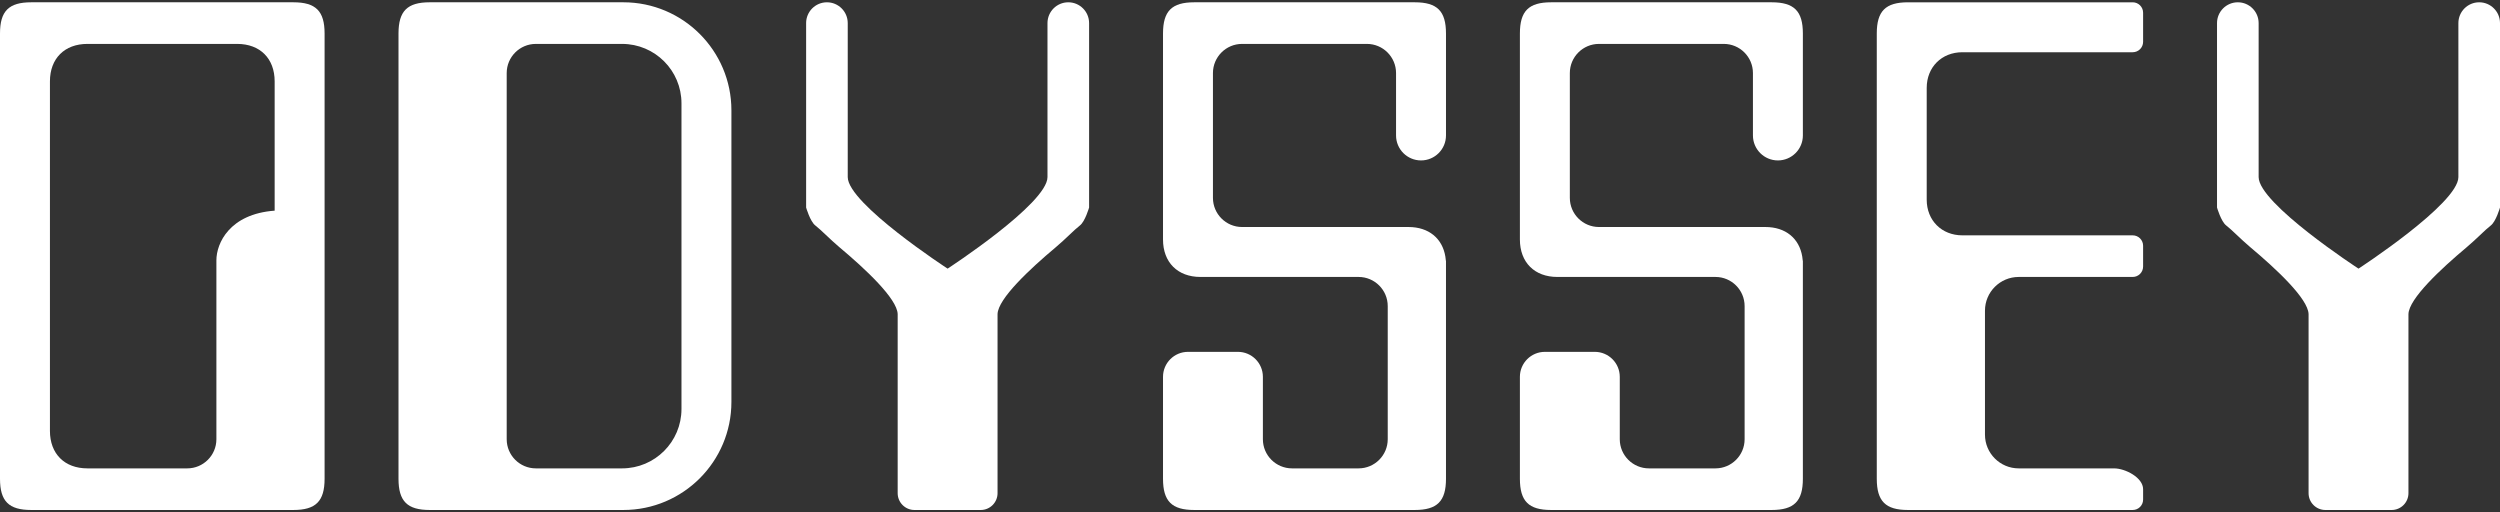 <?xml version="1.0" encoding="UTF-8" standalone="no"?><!DOCTYPE svg PUBLIC "-//W3C//DTD SVG 1.1//EN" "http://www.w3.org/Graphics/SVG/1.1/DTD/svg11.dtd"><svg width="100%" height="100%" viewBox="0 0 600 123" version="1.1" xmlns="http://www.w3.org/2000/svg" xmlns:xlink="http://www.w3.org/1999/xlink" xml:space="preserve" xmlns:serif="http://www.serif.com/" style="fill-rule:evenodd;clip-rule:evenodd;stroke-linejoin:round;stroke-miterlimit:2;"><rect x="0" y="0" width="600" height="123" fill="#333333" stroke="none"/><g id="magnavox_odyssey_alt"><path d="M95.64,8.041l0,106.866c0,5.384 2.107,7.491 7.491,7.491l46.471,-0c14.323,-0 25.938,-11.615 25.938,-25.938l-0,-69.972c-0,-14.322 -11.615,-25.938 -25.938,-25.938l-46.471,0c-5.384,0 -7.491,2.108 -7.491,7.491Zm25.968,9.488c-0,-3.854 3.136,-6.991 6.991,-6.991l20.704,-0c7.87,-0 14.252,6.382 14.252,14.252l0,73.369c0,7.869 -6.382,14.251 -14.252,14.251l-20.704,0c-3.855,0 -6.991,-3.137 -6.991,-6.991l-0,-87.89Z" style="fill:#fff;"/><path d="M-0,8.041l-0,106.866c-0,5.384 2.107,7.491 7.491,7.491l62.921,-0c5.383,-0 7.49,-2.107 7.49,-7.491l0,-106.866c0,-5.383 -2.107,-7.491 -7.49,-7.491l-62.921,0c-5.384,0 -7.491,2.108 -7.491,7.491Zm11.985,11.486c-0,-5.483 3.505,-8.989 8.989,-8.989l35.955,-0c5.482,-0 8.988,3.506 8.988,8.989l0,31.031c-10.826,0.789 -13.982,7.83 -13.982,11.915l-0,42.946c-0,3.854 -3.136,6.991 -6.991,6.991l-23.97,0c-5.484,0 -8.989,-3.505 -8.989,-8.988l-0,-83.895Z" style="fill:#fff;"/><path d="M450.427,8.041l0,106.866c0,5.384 2.107,7.491 7.491,7.491l53.932,-0c1.379,-0 2.497,-1.119 2.497,-2.497l0,-2.497c0,-2.756 -4.235,-4.994 -6.991,-4.994l-22.871,0c-4.465,0 -8.09,-3.625 -8.09,-8.09l-0,-29.762c-0,-4.464 3.625,-8.09 8.09,-8.09l27.365,-0c1.379,-0 2.497,-1.119 2.497,-2.497l0,-4.994c0,-1.377 -1.118,-2.497 -2.497,-2.497l-40.878,0c-4.974,0 -8.56,-3.585 -8.56,-8.559l0,-26.826c0,-4.974 3.586,-8.56 8.56,-8.56l40.878,0c1.379,0 2.497,-1.118 2.497,-2.496l0,-6.992c0,-1.377 -1.118,-2.497 -2.497,-2.497l-53.932,0c-5.384,0 -7.491,2.108 -7.491,7.491Z" style="fill:#fff;"/><path d="M193.47,5.544l-0,44.265c-0,-0 0.969,3.356 2.197,4.295c1.478,1.148 3.435,3.246 5.812,5.243c6.233,5.223 13.843,12.335 13.963,16.03l-0,42.986c-0,2.227 1.808,4.035 4.034,4.035l15.901,-0c2.227,-0 4.035,-1.808 4.035,-4.035l-0,-42.986c0.12,-3.695 7.73,-10.807 13.962,-16.03c2.377,-1.997 4.335,-4.095 5.813,-5.243c1.228,-0.939 2.197,-4.295 2.197,-4.295l0,-44.265c0,-2.756 -2.237,-4.994 -4.993,-4.994c-2.757,0 -4.994,2.238 -4.994,4.994l-0,36.954c-0,6.372 -23.97,21.972 -23.97,21.972c-0,0 -23.97,-15.6 -23.97,-21.972l0,-36.954c0,-2.756 -2.237,-4.994 -4.994,-4.994c-2.756,0 -4.993,2.238 -4.993,4.994Z" style="fill:#fff;"/><path d="M532.085,5.544l0,44.265c0,-0 0.969,3.356 2.197,4.295c1.478,1.148 3.437,3.246 5.813,5.243c6.231,5.223 13.843,12.335 13.963,16.03l-0,42.986c-0,2.227 1.808,4.035 4.035,4.035l15.9,-0c2.226,-0 4.035,-1.808 4.035,-4.035l-0,-42.986c0.119,-3.695 7.731,-10.807 13.962,-16.03c2.376,-1.997 4.335,-4.095 5.813,-5.243c1.228,-0.939 2.197,-4.295 2.197,-4.295l-0,-44.265c-0,-2.756 -2.238,-4.994 -4.994,-4.994c-2.755,0 -4.993,2.238 -4.993,4.994l-0,36.954c-0,6.372 -23.97,21.972 -23.97,21.972c-0,0 -23.97,-15.6 -23.97,-21.972l-0,-36.954c-0,-2.756 -2.238,-4.994 -4.994,-4.994c-2.756,0 -4.994,2.238 -4.994,4.994Z" style="fill:#fff;"/><path d="M432.69,114.907c-0,5.384 -2.107,7.491 -7.491,7.491l-52.934,-0c-5.383,-0 -7.49,-2.107 -7.49,-7.491l-0,-24.469c-0,-3.306 2.686,-5.993 5.992,-5.993l11.985,0c3.307,0 5.993,2.687 5.993,5.993l-0,14.981c-0,3.854 3.137,6.991 6.991,6.991l15.98,0c3.854,0 6.991,-3.137 6.991,-6.991l0,-31.96c0,-3.854 -3.137,-6.991 -6.991,-6.991l-37.952,-0c-5.484,-0 -8.989,-3.505 -8.989,-8.989l-0,-49.438c-0,-5.383 2.107,-7.491 7.49,-7.491l52.934,0c5.384,0 7.491,2.108 7.491,7.491l-0,24.469c-0,3.307 -2.687,5.993 -5.993,5.993c-3.306,-0 -5.992,-2.686 -5.992,-5.993l-0,-14.981c-0,-3.854 -3.137,-6.991 -6.992,-6.991l-29.962,-0c-3.854,-0 -6.991,3.137 -6.991,6.991l-0,29.963c-0,3.855 3.137,6.991 6.991,6.991l39.95,-0c4.822,-0 8.117,2.713 8.839,7.092l0.11,0.898c0.015,0.165 0.025,0.165 0.031,0.124c0.006,-0.041 0.009,-0.124 0.009,-0.124l-0,52.434Z" style="fill:#fff;"/><path d="M347.037,114.907c0,5.384 -2.107,7.491 -7.491,7.491l-52.933,-0c-5.384,-0 -7.491,-2.107 -7.491,-7.491l0,-24.469c0,-3.306 2.686,-5.993 5.993,-5.993l11.985,0c3.306,0 5.992,2.687 5.992,5.993l0,14.981c0,3.854 3.137,6.991 6.991,6.991l15.98,0c3.855,0 6.992,-3.137 6.992,-6.991l-0,-31.96c-0,-3.854 -3.137,-6.991 -6.992,-6.991l-37.952,-0c-5.484,-0 -8.989,-3.505 -8.989,-8.989l0,-49.438c0,-5.383 2.107,-7.491 7.491,-7.491l52.933,0c5.384,0 7.491,2.108 7.491,7.491l0,24.469c0,3.307 -2.686,5.993 -5.992,5.993c-3.307,-0 -5.993,-2.686 -5.993,-5.993l0,-14.981c0,-3.854 -3.137,-6.991 -6.991,-6.991l-29.963,-0c-3.855,-0 -6.991,3.137 -6.991,6.991l0,29.963c0,3.855 3.136,6.991 6.991,6.991l39.95,-0c4.823,-0 8.117,2.713 8.839,7.092l0.11,0.898c0.015,0.165 0.025,0.165 0.031,0.124c0.007,-0.041 0.009,-0.124 0.009,-0.124l0,52.434Z" style="fill:#fff;"/></g></svg>